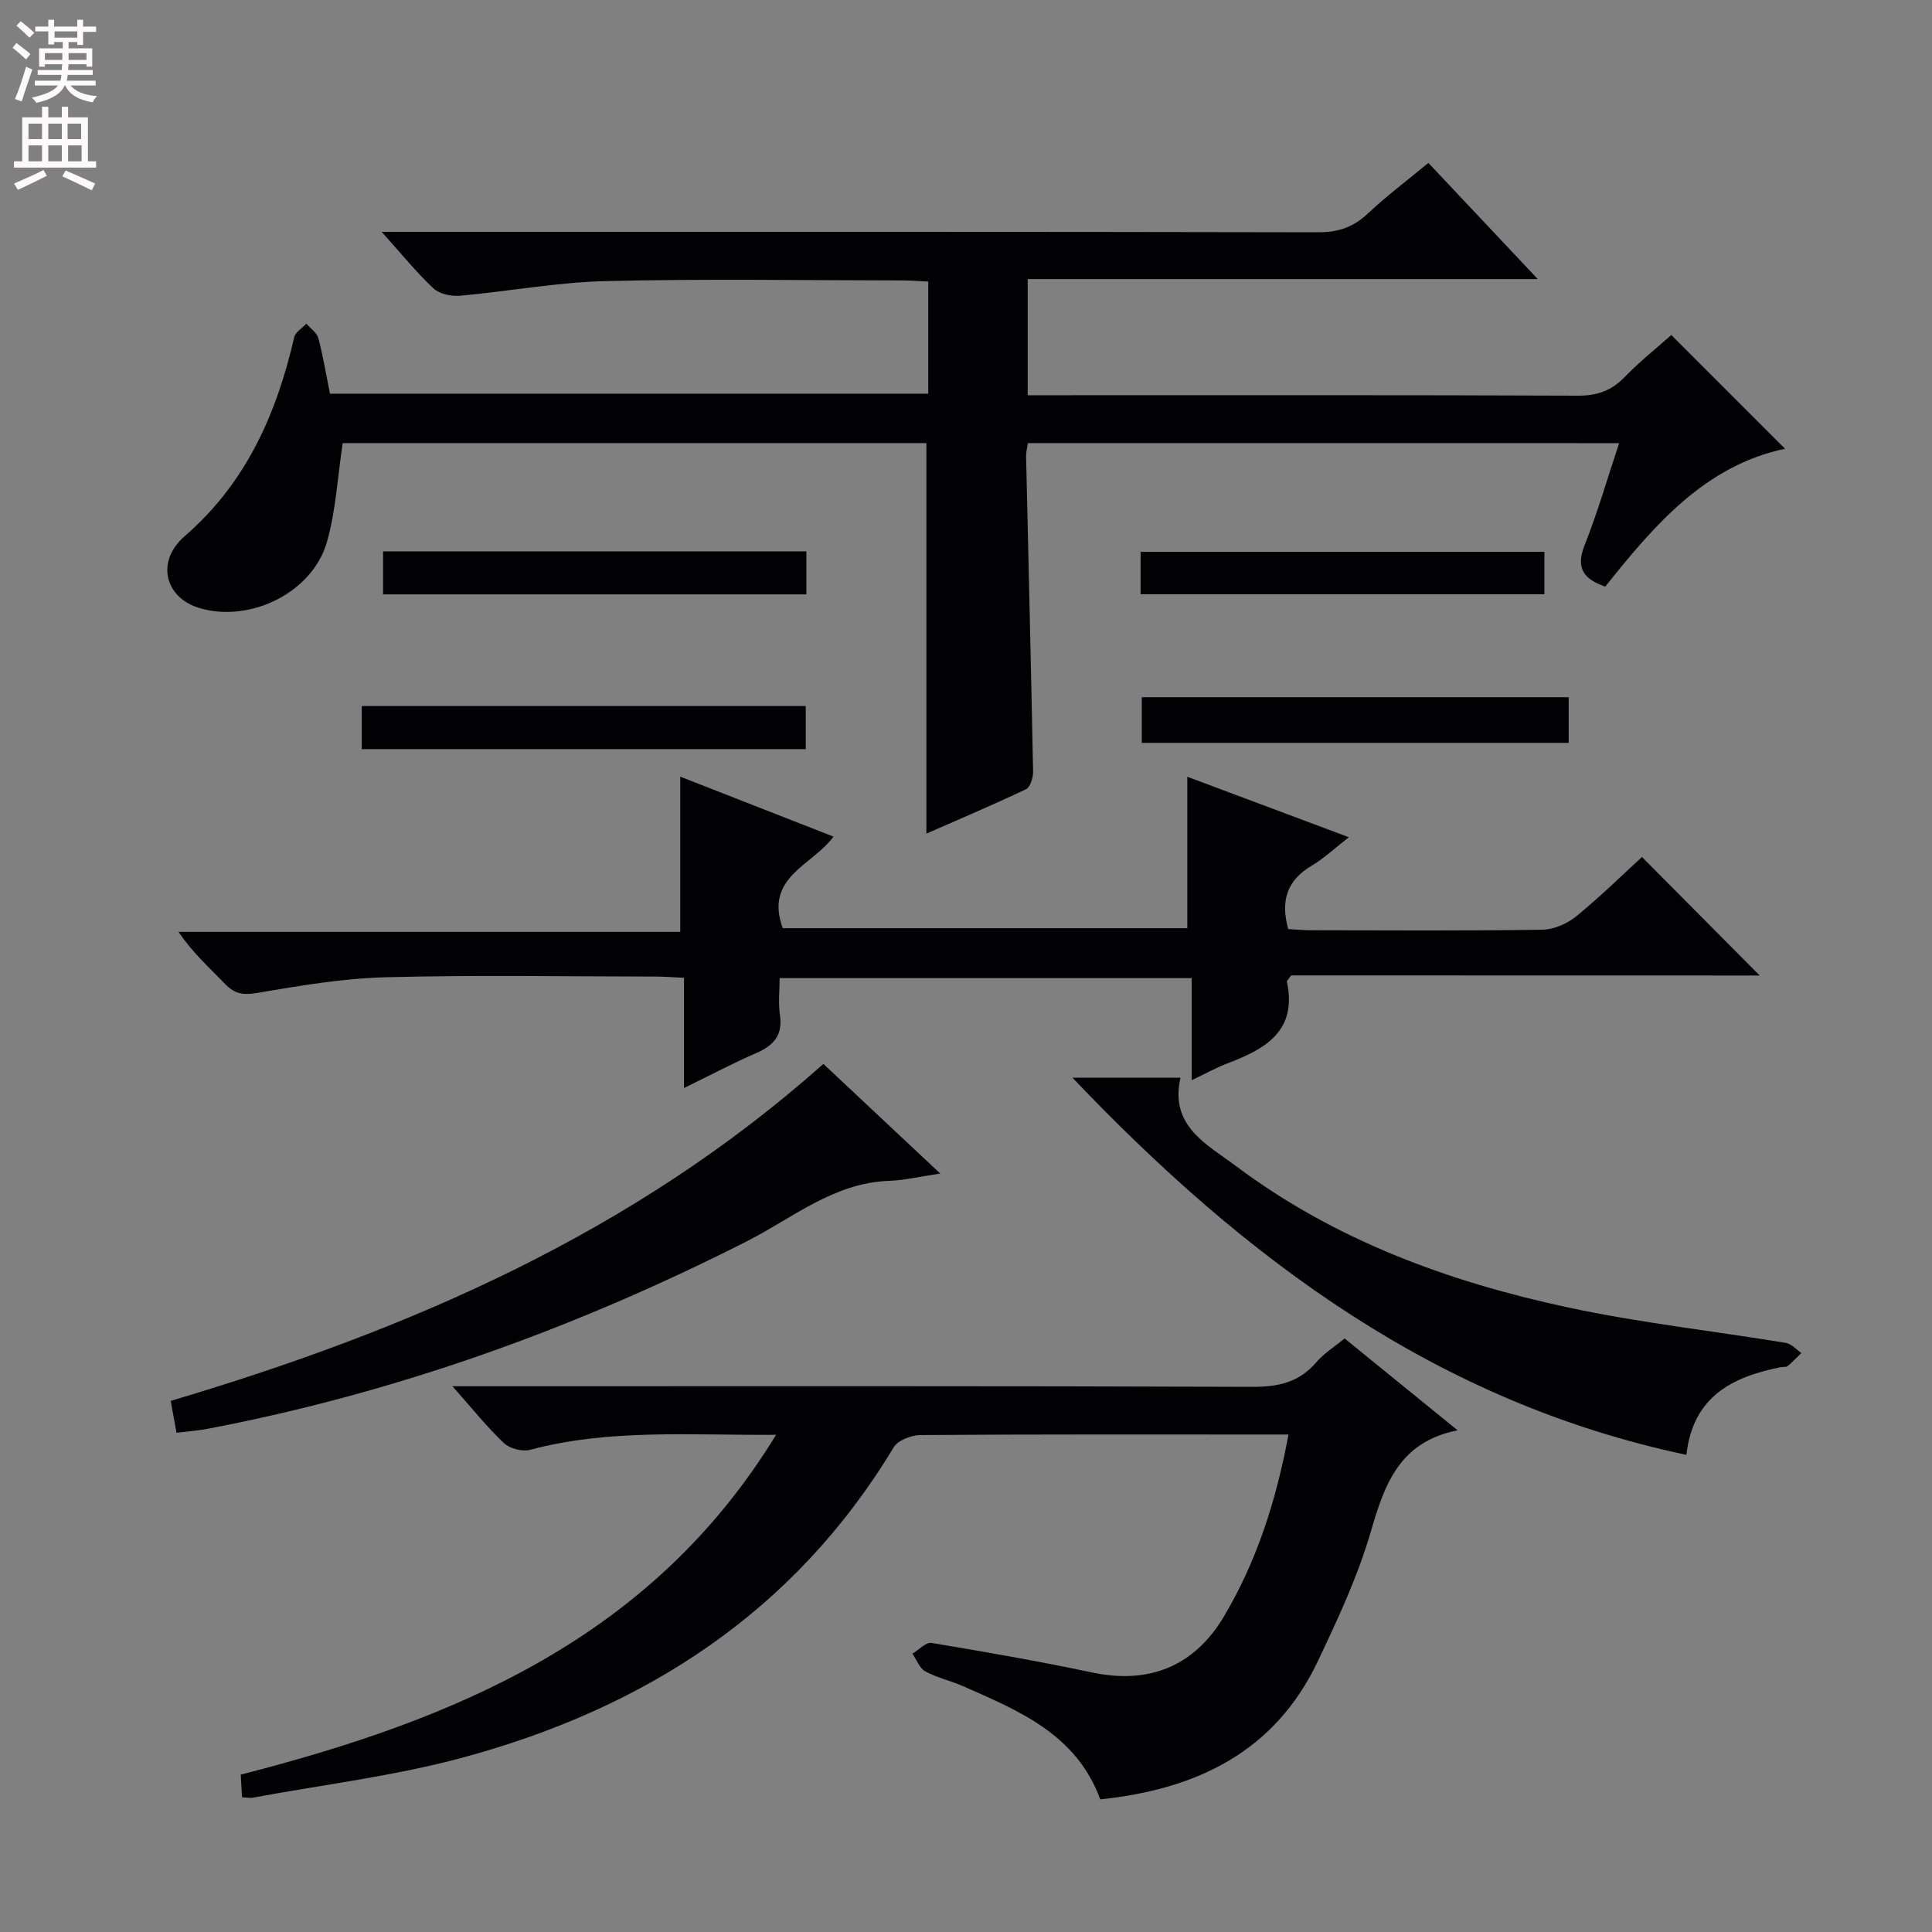 <svg enable-background="new 0 0 400 400" viewBox="0 0 400 400" xmlns="http://www.w3.org/2000/svg"><rect x="0" y="0" width="400" height="400" fill="#808080" stroke="none"/><g fill="#010103"><path d="m212.8 91.74c-.15 1.09-.38 1.89-.36 2.68.49 21.78 1.03 43.57 1.45 65.35.02 1.24-.59 3.22-1.49 3.64-6.87 3.26-13.87 6.23-20.6 9.18 0-27.08 0-53.79 0-80.85-40.35 0-80.91 0-120.85 0-1.07 7.1-1.42 13.97-3.25 20.43-2.98 10.55-15.99 16.89-26.5 13.69-7.05-2.15-9-9.6-2.97-14.84 12.74-11.05 19.01-25.29 22.68-41.18.25-1.08 1.65-1.89 2.52-2.83.86 1 2.19 1.89 2.49 3.04.98 3.68 1.59 7.46 2.39 11.46h123.87c0-7.6 0-15.17 0-23.22-1.81-.08-3.57-.23-5.33-.23-20.5-.02-41.01-.36-61.49.14-10.08.24-20.11 2.14-30.19 3.03-1.79.16-4.21-.37-5.45-1.54-3.55-3.34-6.66-7.19-10.7-11.69h6.5c62.5 0 124.99-.04 187.48.09 4.16.01 7.25-1.11 10.23-3.91 3.86-3.63 8.13-6.83 12.5-10.45 7.4 7.86 14.69 15.6 22.65 24.05-35.59 0-70.42 0-105.61 0v24.05h5.91c36 0 71.99-.06 107.99.09 3.98.02 6.95-1.01 9.7-3.86 3.11-3.22 6.65-6.02 9.66-8.7 7.94 7.94 15.77 15.78 23.55 23.55-16.57 3.49-27.05 15.79-37.23 28.54-4.46-1.55-6.17-3.8-4.27-8.59 2.68-6.74 4.69-13.74 7.14-21.11-41.04-.01-81.44-.01-122.42-.01z"/><path d="m266.77 297c-2.07 0-3.87 0-5.66 0-23.5 0-47-.06-70.5.11-1.91.01-4.69 1.07-5.58 2.54-20.6 34.18-51.6 54.06-89.23 64.24-14.2 3.84-28.95 5.61-43.46 8.3-.61.11-1.27-.05-2.23-.09-.09-1.59-.17-3.01-.27-4.68 44.31-11.37 85.04-28.14 110.84-70.36-17.72.13-34.46-1.28-50.94 3.11-1.61.43-4.21-.26-5.42-1.4-3.57-3.39-6.67-7.28-10.64-11.76h6.1c53.16 0 106.33-.08 159.49.12 5.37.02 9.67-.91 13.24-5.07 1.59-1.86 3.77-3.21 5.87-4.95 7.61 6.19 15.07 12.25 23.4 19.02-12.13 2.41-15.14 11.27-18 21.08-2.68 9.2-6.81 18.04-10.94 26.73-8.92 18.78-25.07 26.52-45.04 28.6-4.94-13.46-16.77-18.31-28.37-23.42-2.58-1.14-5.41-1.75-7.86-3.08-1.2-.65-1.79-2.4-2.66-3.66 1.32-.79 2.79-2.42 3.95-2.23 11.12 1.85 22.23 3.79 33.25 6.12 11.75 2.49 21.11-1.27 27.22-11.48 6.89-11.56 10.89-24.13 13.44-37.79z"/><path d="m267.32 201.95c-.72 1.01-.91 1.16-.89 1.27 2.2 10.17-4.38 13.95-12.21 16.9-2.28.86-4.42 2.06-7.49 3.52 0-7.44 0-14.13 0-21.13-28.61 0-56.51 0-85.32 0 0 2.52-.3 5.15.07 7.67.61 4.2-1.34 6.3-4.94 7.86-4.82 2.09-9.48 4.57-14.92 7.22 0-7.92 0-15.15 0-22.82-2.28-.1-4.05-.25-5.81-.25-18.66-.02-37.32-.35-55.97.14-8.91.23-17.82 1.76-26.64 3.25-2.85.48-4.6.21-6.56-1.82-3.22-3.35-6.72-6.43-9.67-10.83h103.87c0-11.1 0-21.44 0-32.13 10.37 4.06 20.97 8.2 31.72 12.41-4.35 6-14.36 8.35-10.51 18.96h83.77c0-10.4 0-20.72 0-31.35 10.84 4.06 21.84 8.18 33.45 12.52-2.83 2.19-5.11 4.35-7.74 5.92-5.01 2.98-6.46 7.14-4.82 13.09 1.42.08 3.03.25 4.64.25 15.99.02 31.98.13 47.97-.11 2.37-.04 5.12-1.23 6.99-2.75 4.9-3.98 9.4-8.43 13.64-12.31 8.24 8.29 16.37 16.47 24.38 24.54-31.92-.02-64.6-.02-97.01-.02z"/><path d="m222.04 223.13h22.37c-2.31 10.04 5.47 13.78 11.5 18.3 20.46 15.34 43.98 23.95 68.67 29.25 14.89 3.2 30.11 4.87 45.16 7.35 1.16.19 2.15 1.37 3.22 2.09-.94.91-1.83 1.87-2.84 2.7-.33.27-.97.14-1.46.24-9.94 2.01-18.14 5.99-19.51 18.15-51.48-10.87-91.15-40.29-127.11-78.08z"/><path d="m194.67 242.97c-4.33.64-7.44 1.4-10.57 1.51-11.47.39-19.98 7.7-29.5 12.53-35.47 17.99-72.51 31.35-111.62 38.81-1.94.37-3.92.51-6.43.82-.39-2.14-.77-4.16-1.21-6.6 49.37-14.68 95.79-34.74 135.13-69.77 7.81 7.33 15.61 14.64 24.2 22.7z"/><path d="m324.78 144.35v9.45c-29.48 0-58.73 0-88.38 0 0-2.98 0-6.04 0-9.45z"/><path d="m74.9 155.1c0-3.05 0-5.8 0-8.92h91.92v8.92c-30.66 0-61.14 0-91.92 0z"/><path d="m166.95 114.15v8.91c-29.23 0-58.25 0-87.64 0 0-2.82 0-5.7 0-8.91z"/><path d="m236.15 123.04c0-3.1 0-5.73 0-8.79h83.6v8.79c-27.71 0-55.43 0-83.6 0z"/></g><path d="m2.6 9.9.8-1c.9.7 1.9 1.4 2.9 2.3l-.9 1.1c-1.1-1-2-1.8-2.8-2.4zm.5 10.6c.9-2.1 1.6-4.3 2.3-6.7.4.2.8.4 1.3.6-.7 2.1-1.5 4.3-2.2 6.6zm.3-15.2.9-.9c1 .8 2 1.6 2.8 2.4l-1 1c-.9-.9-1.8-1.7-2.7-2.5zm12.6-1.2h1.2v1.4h2.7v1.1h-2.7v2.7h-1.2v-.6h-1.8v1.3h4.9v3.8h-1.2v-.5h-3.7c0 .4-.1.9-.1 1.2h5.1v1h-5.2c0 .5-.1.9-.2 1.2h6v1h-5.2c1.1 1.3 2.9 2 5.5 2.2-.4.4-.7.8-.9 1.3-2.9-.5-4.8-1.6-5.7-3.5h-.1c-.8 1.7-2.7 2.9-5.9 3.6-.2-.4-.6-.8-.9-1.1 2.8-.6 4.6-1.4 5.4-2.5h-4.8v-1h5.3c.1-.3.2-.7.2-1.2h-4.9v-1h5c0-.4 0-.8.1-1.2h-3.6v.5h-1.2v-3.8h4.9v-1.3h-1.8v.5h-1.2v-2.7h-2.7v-1h2.7v-1.4h1.2v1.4h4.8zm-6.7 8.3h3.6c0-.4 0-.9 0-1.4h-3.6zm1.9-4.6h4.8v-1.3h-4.7v1.3zm6.7 3.2h-3.7v1.4h3.7z" fill="#fcfafa"/><path d="m8.7 22.1h1.3v2.2h2.8v-2.2h1.3v2.2h4.1v9.1h1.7v1.3h-17v-1.3h1.7v-9.1h4.1zm.3 13.1.7 1.2c-1.8.9-3.8 1.9-6 2.9-.2-.4-.5-.8-.8-1.3 2.3-1 4.4-1.9 6.1-2.8zm-3.1-6.4h2.8v-3.2h-2.8zm0 4.6h2.8v-3.3h-2.8zm4.1-4.6h2.8v-3.2h-2.8zm0 4.6h2.8v-3.3h-2.8zm3.6 1.9c2.1.9 4.1 1.8 6.1 2.7l-.7 1.4c-2.2-1.1-4.2-2-6.1-2.9zm3.2-9.7h-2.8v3.2h2.8zm-2.7 7.8h2.8v-3.3h-2.8z" fill="#fcfafa"/></svg>